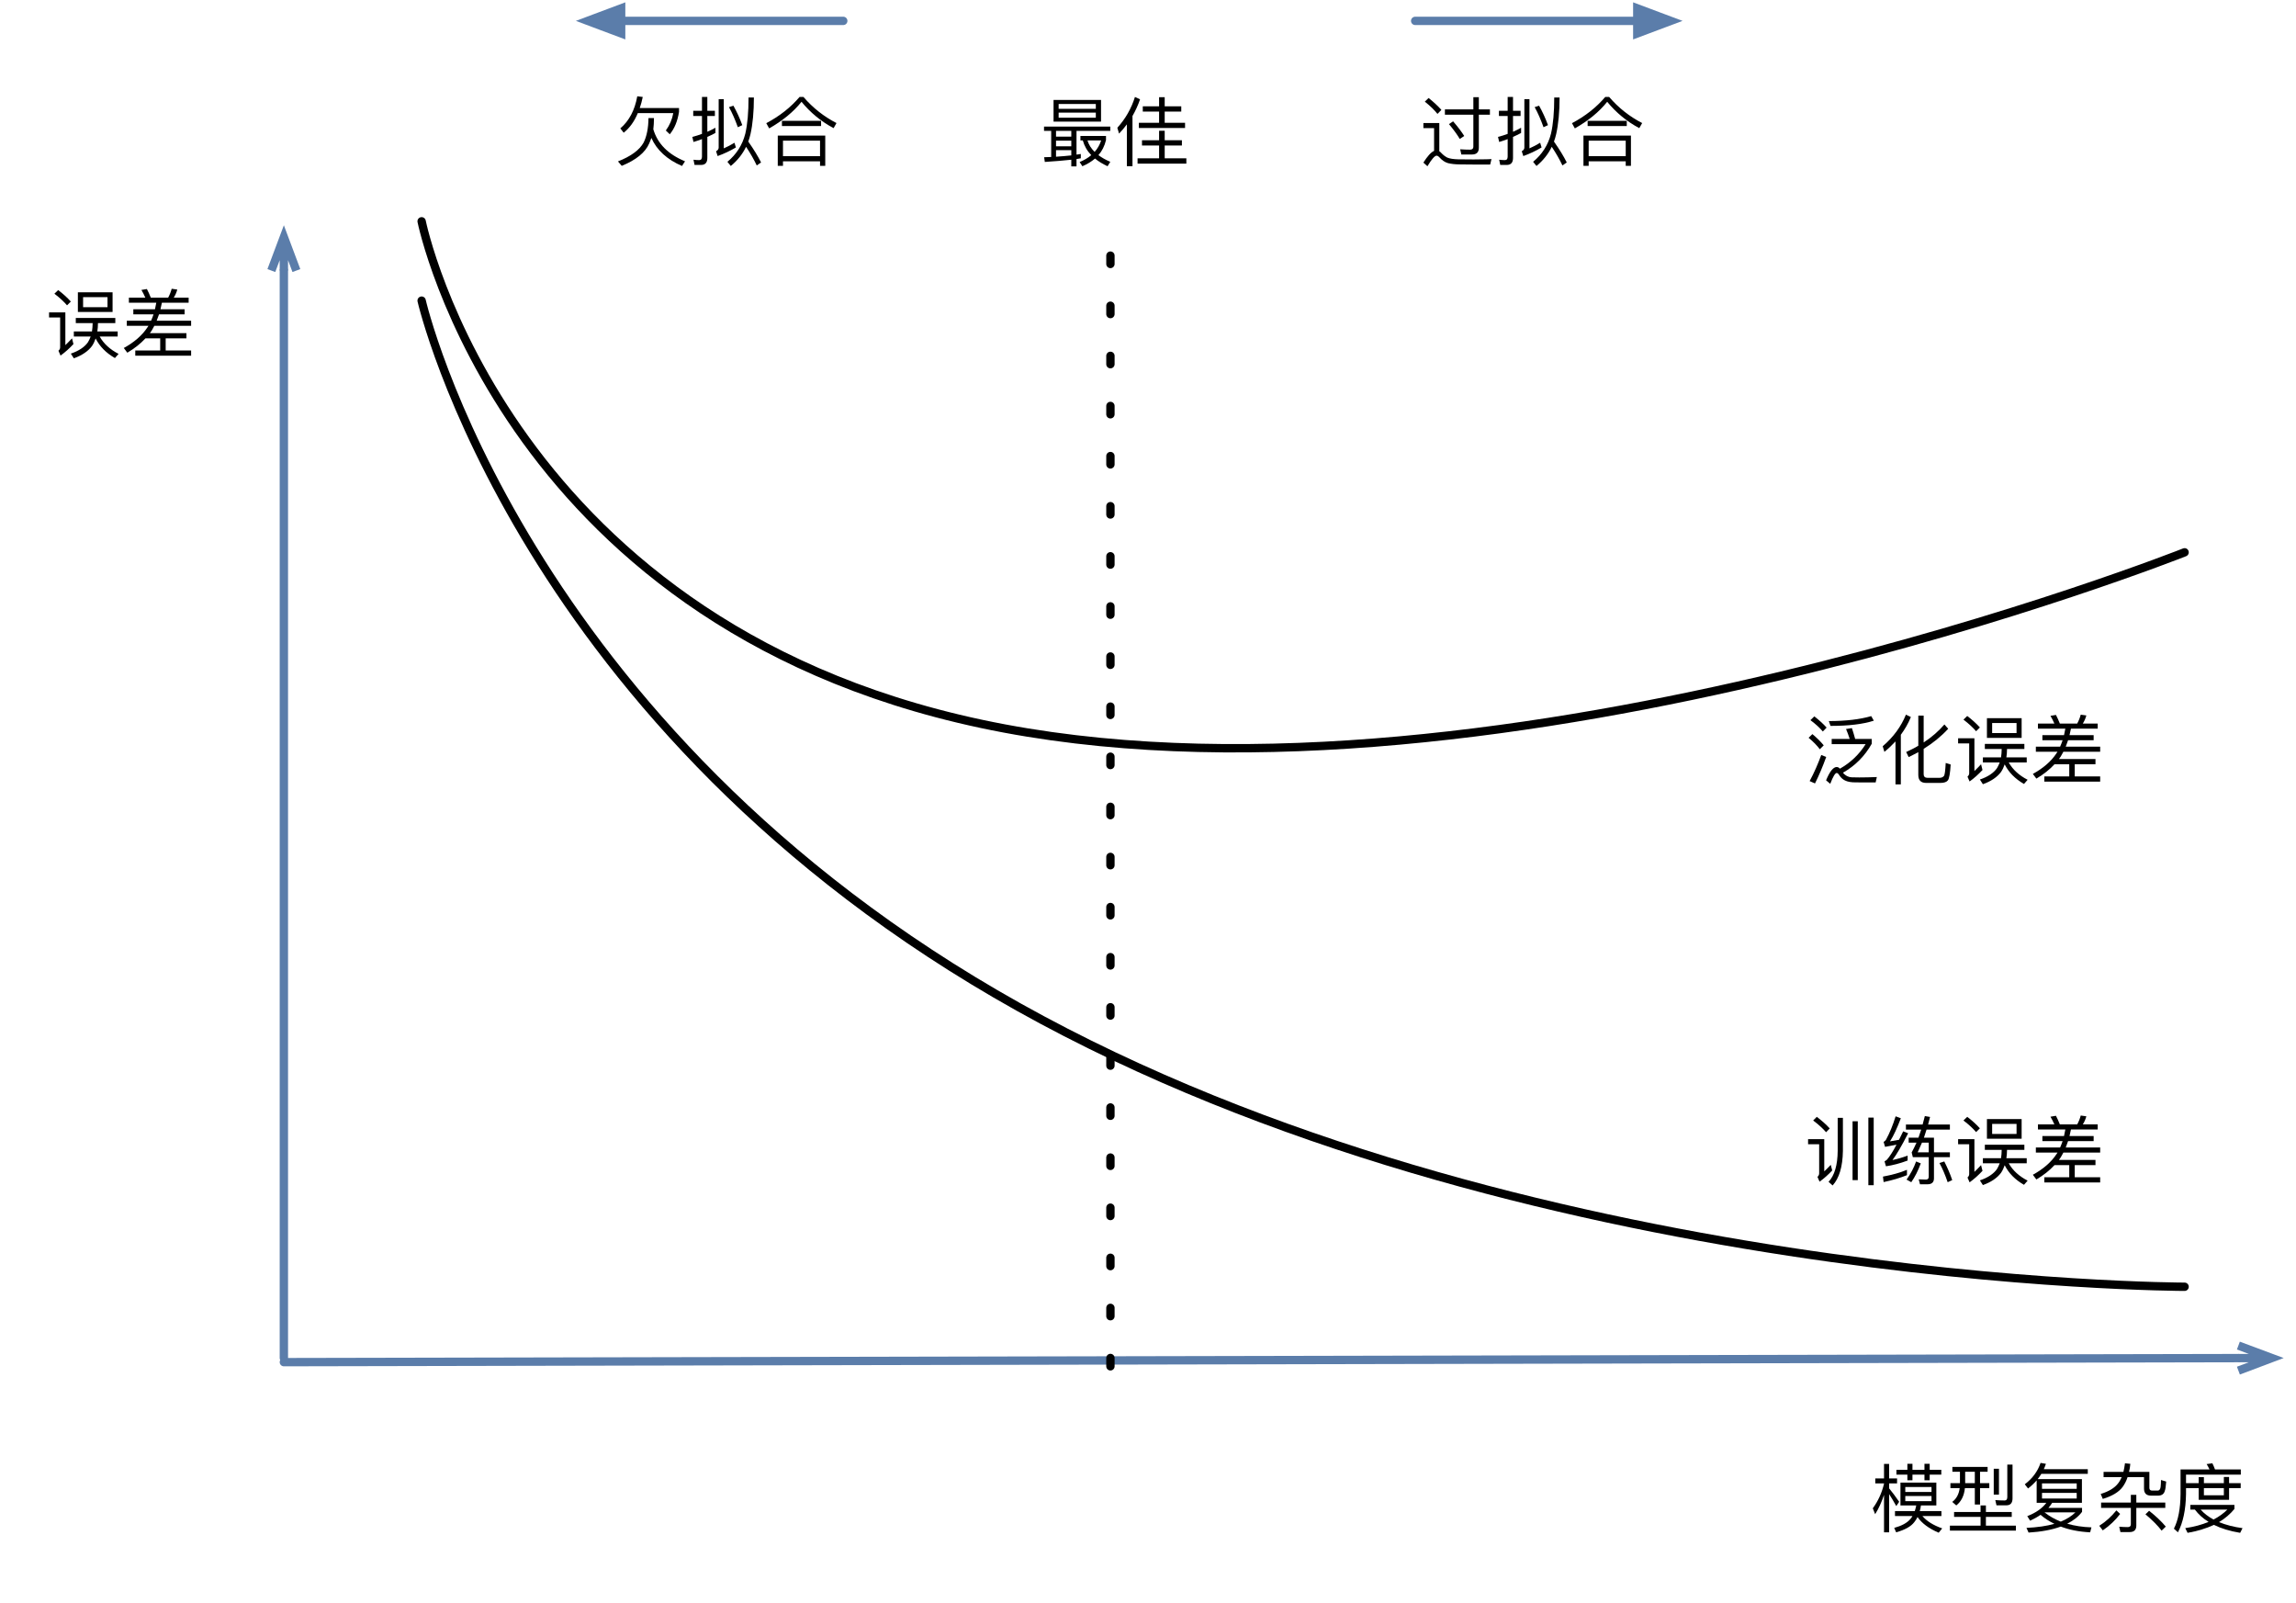 <?xml version="1.0" encoding="UTF-8"?>
<svg xmlns="http://www.w3.org/2000/svg" xmlns:xlink="http://www.w3.org/1999/xlink" width="275pt" height="192pt" viewBox="0 0 275 192" version="1.1">
<defs>
<g>
<symbol overflow="visible" id="glyph0-0">
<path style="stroke:none;" d=""/>
</symbol>
<symbol overflow="visible" id="glyph0-1">
<path style="stroke:none;" d="M 3.828 -7 L 3.828 -4.641 L 7.984 -4.641 L 7.984 -7 Z M 7.375 -5.219 L 4.453 -5.219 L 4.453 -6.422 L 7.375 -6.422 Z M 3.344 -2.312 L 3.344 -1.703 L 5.359 -1.703 C 5.266 -1.453 5.156 -1.219 5.031 -1.016 C 4.641 -0.453 3.953 0.016 2.984 0.344 L 3.344 0.906 C 4.344 0.547 5.062 0.047 5.516 -0.562 C 5.703 -0.844 5.844 -1.141 5.953 -1.469 C 6.438 -0.516 7.203 0.266 8.266 0.875 L 8.703 0.375 C 7.672 -0.156 6.922 -0.844 6.438 -1.703 L 8.594 -1.703 L 8.594 -2.312 L 6.156 -2.312 C 6.203 -2.609 6.234 -2.938 6.234 -3.281 L 6.234 -3.312 L 8.312 -3.312 L 8.312 -3.922 L 3.578 -3.922 L 3.578 -3.312 L 5.594 -3.312 L 5.594 -3.281 C 5.594 -2.938 5.562 -2.625 5.516 -2.312 Z M 1.469 -7.266 L 1.016 -6.828 C 1.656 -6.344 2.156 -5.875 2.531 -5.438 L 2.984 -5.891 C 2.562 -6.359 2.062 -6.812 1.469 -7.266 Z M 0.375 -4.594 L 0.375 -3.984 L 1.703 -3.984 L 1.703 -0.391 C 1.703 -0.25 1.625 -0.109 1.5 0 L 1.75 0.578 C 2.297 0.188 2.812 -0.281 3.297 -0.797 L 3.125 -1.484 C 2.828 -1.172 2.578 -0.906 2.328 -0.672 L 2.328 -4.594 Z M 0.375 -4.594 "/>
</symbol>
<symbol overflow="visible" id="glyph0-2">
<path style="stroke:none;" d="M 0.938 -6.359 L 0.938 -5.75 L 4.219 -5.75 C 4.172 -5.484 4.125 -5.234 4.062 -4.969 L 1.469 -4.969 L 1.469 -4.359 L 3.891 -4.359 C 3.812 -4.109 3.703 -3.859 3.594 -3.594 L 0.688 -3.594 L 0.688 -2.984 L 3.281 -2.984 C 3.234 -2.922 3.188 -2.859 3.156 -2.797 C 2.531 -1.844 1.578 -1.016 0.328 -0.328 L 0.75 0.234 C 1.625 -0.281 2.344 -0.859 2.922 -1.484 L 4.688 -1.484 L 4.688 -0.031 L 1.703 -0.031 L 1.703 0.594 L 8.391 0.594 L 8.391 -0.031 L 5.344 -0.031 L 5.344 -1.484 L 7.828 -1.484 L 7.828 -2.109 L 3.453 -2.109 C 3.531 -2.219 3.594 -2.312 3.672 -2.422 C 3.781 -2.594 3.875 -2.797 3.984 -2.984 L 8.391 -2.984 L 8.391 -3.594 L 4.266 -3.594 C 4.359 -3.844 4.453 -4.094 4.547 -4.359 L 7.609 -4.359 L 7.609 -4.969 L 4.719 -4.969 C 4.781 -5.219 4.828 -5.484 4.891 -5.75 L 8.094 -5.75 L 8.094 -6.359 L 6.312 -6.359 C 6.5 -6.656 6.641 -6.984 6.734 -7.328 L 6.062 -7.422 C 5.969 -7.062 5.828 -6.703 5.641 -6.359 L 3.562 -6.359 C 3.406 -6.734 3.266 -7.078 3.094 -7.391 L 2.438 -7.281 C 2.594 -7 2.766 -6.703 2.906 -6.359 Z M 0.938 -6.359 "/>
</symbol>
<symbol overflow="visible" id="glyph0-3">
<path style="stroke:none;" d="M 3.141 -6.609 L 3.141 -6.031 L 4.453 -6.031 L 4.453 -5.359 L 5.062 -5.359 L 5.062 -6.031 L 6.5 -6.031 L 6.5 -5.359 L 7.125 -5.359 L 7.125 -6.031 L 8.516 -6.031 L 8.516 -6.609 L 7.125 -6.609 L 7.125 -7.328 L 6.5 -7.328 L 6.5 -6.609 L 5.062 -6.609 L 5.062 -7.328 L 4.453 -7.328 L 4.453 -6.609 Z M 5.672 -0.953 C 6.188 -0.203 7.031 0.422 8.203 0.922 L 8.625 0.406 C 7.562 0.031 6.781 -0.453 6.25 -1.078 L 8.531 -1.078 L 8.531 -1.672 L 5.938 -1.672 C 6 -1.875 6.047 -2.094 6.078 -2.344 L 7.922 -2.344 L 7.922 -5.078 L 3.625 -5.078 L 3.625 -2.344 L 5.516 -2.344 C 5.469 -2.109 5.406 -1.875 5.344 -1.672 L 2.969 -1.672 L 2.969 -1.078 L 5.062 -1.078 C 5 -0.938 4.906 -0.828 4.812 -0.719 C 4.422 -0.25 3.781 0.094 2.875 0.344 L 3.109 0.875 C 4.156 0.578 4.875 0.188 5.281 -0.344 C 5.422 -0.516 5.562 -0.734 5.672 -0.953 Z M 2.266 -3.703 C 2.5 -3.344 2.797 -2.859 3.125 -2.266 L 3.469 -2.781 C 3.047 -3.391 2.656 -3.922 2.266 -4.391 L 2.266 -4.984 L 3.219 -4.984 L 3.219 -5.578 L 2.266 -5.578 L 2.266 -7.312 L 1.656 -7.312 L 1.656 -5.578 L 0.609 -5.578 L 0.609 -4.984 L 1.656 -4.984 L 1.656 -4.938 C 1.391 -3.828 0.938 -2.859 0.312 -2 L 0.594 -1.297 C 1.031 -1.984 1.375 -2.766 1.656 -3.609 L 1.656 0.875 L 2.266 0.875 Z M 7.344 -2.859 L 4.203 -2.859 L 4.203 -3.469 L 7.344 -3.469 Z M 4.203 -3.953 L 4.203 -4.547 L 7.344 -4.547 L 7.344 -3.953 Z M 4.203 -3.953 "/>
</symbol>
<symbol overflow="visible" id="glyph0-4">
<path style="stroke:none;" d="M 0.844 -6.953 L 0.844 -6.375 L 1.75 -6.375 L 1.75 -5.016 L 0.609 -5.016 L 0.609 -4.422 L 1.719 -4.422 C 1.625 -3.688 1.328 -3.141 0.828 -2.766 L 1.312 -2.344 C 1.906 -2.812 2.25 -3.5 2.344 -4.422 L 3.531 -4.422 L 3.531 -2.453 L 4.156 -2.453 L 4.156 -4.422 L 5.266 -4.422 L 5.266 -5.016 L 4.156 -5.016 L 4.156 -6.375 L 5.062 -6.375 L 5.062 -6.953 Z M 2.375 -6.375 L 3.531 -6.375 L 3.531 -5.016 L 2.375 -5.016 Z M 5.797 -6.734 L 5.797 -3.641 L 6.422 -3.641 L 6.422 -6.734 Z M 1.047 -1.562 L 1.047 -0.969 L 4.219 -0.969 L 4.219 0.078 L 0.547 0.078 L 0.547 0.672 L 8.453 0.672 L 8.453 0.078 L 4.859 0.078 L 4.859 -0.969 L 7.953 -0.969 L 7.953 -1.562 L 4.859 -1.562 L 4.859 -2.344 L 4.219 -2.344 L 4.219 -1.562 Z M 7.328 -2.359 C 7.797 -2.359 8.047 -2.641 8.047 -3.188 L 8.047 -7.234 L 7.422 -7.234 L 7.422 -3.344 C 7.422 -3.078 7.312 -2.938 7.109 -2.938 C 6.75 -2.938 6.375 -2.953 5.984 -2.984 L 6.125 -2.359 Z M 7.328 -2.359 "/>
</symbol>
<symbol overflow="visible" id="glyph0-5">
<path style="stroke:none;" d="M 2.5 -6.125 L 8.062 -6.125 L 8.062 -6.688 L 2.797 -6.688 C 2.891 -6.891 2.969 -7.109 3.047 -7.328 L 2.406 -7.438 C 2.062 -6.422 1.438 -5.578 0.516 -4.875 L 0.906 -4.375 C 1.297 -4.672 1.641 -5 1.938 -5.344 L 1.938 -2.656 L 3.094 -2.656 C 2.609 -2 1.859 -1.469 0.812 -1.062 L 1.156 -0.516 C 1.625 -0.734 2.047 -0.969 2.406 -1.219 C 2.891 -0.797 3.453 -0.438 4.062 -0.141 C 3.125 0.125 2.016 0.281 0.719 0.344 L 0.969 0.906 C 2.484 0.812 3.766 0.578 4.828 0.188 C 5.844 0.578 7.031 0.812 8.344 0.875 L 8.5 0.281 C 7.438 0.25 6.469 0.094 5.594 -0.156 C 6.344 -0.531 6.938 -1 7.375 -1.578 L 7.375 -2.047 L 3.344 -2.047 C 3.516 -2.234 3.656 -2.438 3.797 -2.656 L 7.359 -2.656 L 7.359 -5.5 L 2.062 -5.5 C 2.219 -5.703 2.359 -5.906 2.5 -6.125 Z M 4.828 -0.406 C 4.109 -0.688 3.453 -1.062 2.875 -1.516 L 6.578 -1.516 C 6.141 -1.078 5.547 -0.703 4.828 -0.406 Z M 6.734 -3.172 L 2.578 -3.172 L 2.578 -3.844 L 6.734 -3.844 Z M 2.578 -4.328 L 2.578 -4.984 L 6.734 -4.984 L 6.734 -4.328 Z M 2.578 -4.328 "/>
</symbol>
<symbol overflow="visible" id="glyph0-6">
<path style="stroke:none;" d="M 0.656 -2.688 L 0.656 -2.047 L 4.219 -2.047 L 4.219 -0.094 C 4.219 0.141 4.094 0.25 3.859 0.25 C 3.531 0.25 3.188 0.234 2.828 0.203 L 2.969 0.844 L 4.094 0.844 C 4.609 0.844 4.875 0.578 4.875 0.062 L 4.875 -2.047 L 8.344 -2.047 L 8.344 -2.688 L 4.875 -2.688 L 4.875 -3.609 L 4.219 -3.609 L 4.219 -2.688 Z M 6.406 -1.703 L 5.969 -1.281 C 6.797 -0.578 7.438 0.062 7.906 0.672 L 8.406 0.188 C 7.859 -0.453 7.203 -1.078 6.406 -1.703 Z M 2.484 -1.75 C 1.922 -1.047 1.25 -0.422 0.438 0.094 L 0.859 0.641 C 1.688 0.078 2.375 -0.578 2.938 -1.328 Z M 3.516 -7.391 C 3.469 -7.016 3.406 -6.672 3.328 -6.359 L 0.953 -6.359 L 0.953 -5.734 L 3.125 -5.734 C 3 -5.469 2.875 -5.219 2.703 -5 C 2.281 -4.438 1.578 -4.016 0.609 -3.719 L 0.859 -3.125 C 2 -3.469 2.797 -3.953 3.25 -4.578 C 3.484 -4.906 3.688 -5.297 3.828 -5.734 L 5.797 -5.734 L 5.797 -4.359 C 5.797 -3.797 6.078 -3.516 6.656 -3.516 L 7.469 -3.516 C 7.922 -3.516 8.203 -3.719 8.297 -4.125 C 8.359 -4.266 8.406 -4.625 8.453 -5.203 L 7.828 -5.391 C 7.828 -5.078 7.812 -4.812 7.781 -4.531 C 7.734 -4.266 7.625 -4.125 7.453 -4.125 L 6.75 -4.125 C 6.547 -4.125 6.438 -4.234 6.438 -4.453 L 6.438 -6.359 L 4 -6.359 C 4.078 -6.656 4.125 -6.984 4.156 -7.328 Z M 3.516 -7.391 "/>
</symbol>
<symbol overflow="visible" id="glyph0-7">
<path style="stroke:none;" d="M 2.344 -2.406 L 2.344 -1.844 L 2.891 -1.844 C 3.312 -1.281 3.859 -0.781 4.531 -0.375 C 3.719 -0.031 2.781 0.219 1.734 0.375 L 2.016 0.938 C 3.203 0.734 4.25 0.406 5.172 -0.016 C 6.016 0.406 7.078 0.734 8.312 0.938 L 8.594 0.375 C 7.531 0.234 6.594 -0.016 5.781 -0.344 C 6.5 -0.781 7.125 -1.312 7.625 -1.922 L 7.625 -2.406 Z M 3.578 -1.844 L 6.781 -1.844 C 6.312 -1.391 5.766 -0.984 5.125 -0.656 C 4.516 -0.984 4 -1.375 3.578 -1.844 Z M 1.828 -4.422 L 3.344 -4.422 L 3.344 -3.016 L 6.984 -3.016 L 6.984 -4.422 L 8.375 -4.422 L 8.375 -5.016 L 6.984 -5.016 L 6.984 -5.75 L 6.359 -5.75 L 6.359 -5.016 L 3.969 -5.016 L 3.969 -5.734 L 3.344 -5.734 L 3.344 -5.016 L 1.828 -5.016 L 1.828 -6.031 L 8.391 -6.031 L 8.391 -6.656 L 5.297 -6.656 C 5.203 -6.922 5.094 -7.172 4.984 -7.391 L 4.297 -7.297 C 4.422 -7.094 4.531 -6.891 4.641 -6.656 L 1.172 -6.656 L 1.172 -3.719 C 1.156 -1.938 0.891 -0.562 0.375 0.438 L 0.859 0.875 C 1.469 -0.281 1.797 -1.812 1.828 -3.719 Z M 3.969 -4.422 L 6.359 -4.422 L 6.359 -3.562 L 3.969 -3.562 Z M 3.969 -4.422 "/>
</symbol>
<symbol overflow="visible" id="glyph0-8">
<path style="stroke:none;" d="M 7.969 -7.25 C 6.625 -6.859 4.938 -6.656 2.891 -6.656 L 3.094 -6.078 C 5.25 -6.078 6.984 -6.281 8.281 -6.703 Z M 5.656 -5.812 L 4.953 -5.703 C 5.109 -5.344 5.25 -4.953 5.391 -4.516 L 3.234 -4.516 L 3.234 -3.891 L 7.297 -3.891 C 6.547 -2.688 5.531 -1.703 4.219 -0.953 C 4.172 -0.984 4.156 -1.031 4.125 -1.047 C 4.047 -1.109 3.953 -1.156 3.844 -1.156 C 3.422 -1.156 3 -0.625 2.562 0.438 L 3.062 0.859 C 3.391 -0.016 3.656 -0.438 3.828 -0.438 C 3.906 -0.438 3.984 -0.391 4.062 -0.297 C 4.219 -0.031 4.406 0.188 4.609 0.328 C 4.875 0.516 5.234 0.641 5.719 0.672 C 5.969 0.688 6.266 0.688 6.625 0.688 L 8.5 0.688 L 8.641 0.047 C 7.891 0.078 7.188 0.094 6.531 0.094 C 6.188 0.094 5.875 0.078 5.625 0.078 C 5.234 0.062 4.891 -0.109 4.578 -0.469 C 6.062 -1.312 7.203 -2.469 8.031 -3.938 L 8.031 -4.516 L 6.047 -4.516 C 5.922 -5 5.781 -5.422 5.656 -5.812 Z M 1.156 -7.219 L 0.688 -6.766 C 1.312 -6.297 1.812 -5.844 2.172 -5.406 L 2.625 -5.875 C 2.219 -6.328 1.734 -6.766 1.156 -7.219 Z M 0.922 -5.094 L 0.469 -4.656 C 1.047 -4.172 1.5 -3.703 1.812 -3.281 L 2.281 -3.75 C 1.922 -4.188 1.469 -4.641 0.922 -5.094 Z M 1.984 -2.594 C 1.594 -1.531 1.141 -0.484 0.594 0.531 L 1.234 0.812 C 1.734 -0.188 2.172 -1.234 2.578 -2.359 Z M 1.984 -2.594 "/>
</symbol>
<symbol overflow="visible" id="glyph0-9">
<path style="stroke:none;" d="M 3.125 -7.422 C 2.547 -6 1.625 -4.734 0.344 -3.641 L 0.547 -2.969 C 1.031 -3.359 1.469 -3.781 1.875 -4.219 L 1.875 0.922 L 2.516 0.922 L 2.516 -5.016 C 3 -5.672 3.406 -6.375 3.719 -7.141 Z M 7.266 0.75 C 7.703 0.75 8 0.641 8.156 0.438 C 8.312 0.219 8.422 -0.406 8.484 -1.453 L 7.891 -1.641 C 7.844 -0.75 7.781 -0.234 7.688 -0.094 C 7.578 0.047 7.391 0.141 7.156 0.141 L 5.703 0.141 C 5.406 0.141 5.25 -0.016 5.25 -0.281 L 5.25 -3.328 C 6.375 -4.031 7.359 -4.828 8.188 -5.734 L 7.734 -6.25 C 7.031 -5.438 6.203 -4.719 5.25 -4.094 L 5.25 -7.312 L 4.609 -7.312 L 4.609 -3.703 C 4.156 -3.422 3.656 -3.188 3.156 -2.953 L 3.453 -2.344 C 3.844 -2.531 4.234 -2.734 4.609 -2.938 L 4.609 -0.203 C 4.609 0.438 4.922 0.75 5.547 0.75 Z M 7.266 0.75 "/>
</symbol>
<symbol overflow="visible" id="glyph0-10">
<path style="stroke:none;" d="M 5.734 -6.734 L 5.734 0.312 L 6.359 0.312 L 6.359 -6.734 Z M 7.625 -7.172 L 7.625 0.922 L 8.266 0.922 L 8.266 -7.172 Z M 3.953 -7.141 L 3.953 -3.188 C 3.938 -1.484 3.578 -0.25 2.859 0.516 L 3.344 0.953 C 4.141 0.078 4.547 -1.297 4.578 -3.188 L 4.578 -7.141 Z M 1.453 -7.266 L 1.016 -6.828 C 1.656 -6.344 2.172 -5.875 2.562 -5.422 L 3 -5.875 C 2.578 -6.344 2.062 -6.797 1.453 -7.266 Z M 0.406 -4.594 L 0.406 -3.984 L 1.734 -3.984 L 1.734 -0.484 C 1.734 -0.328 1.656 -0.188 1.531 -0.078 L 1.781 0.5 C 2.328 0.109 2.828 -0.344 3.297 -0.844 L 3.125 -1.516 C 2.859 -1.234 2.594 -0.969 2.344 -0.734 L 2.344 -4.594 Z M 0.406 -4.594 "/>
</symbol>
<symbol overflow="visible" id="glyph0-11">
<path style="stroke:none;" d="M 3.25 -0.922 C 2.438 -0.578 1.469 -0.312 0.375 -0.109 L 0.453 0.547 C 1.5 0.328 2.438 0.047 3.25 -0.281 Z M 1.891 -7.328 C 1.562 -6.266 1.188 -5.344 0.734 -4.516 C 0.656 -4.406 0.562 -4.312 0.453 -4.266 L 0.625 -3.672 C 1.094 -3.75 1.547 -3.844 2 -3.938 C 1.562 -3.094 1.172 -2.5 0.859 -2.141 C 0.781 -2.062 0.672 -2 0.562 -1.938 L 0.734 -1.344 C 1.562 -1.469 2.422 -1.688 3.328 -2.031 L 3.328 -2.625 C 2.719 -2.391 2.109 -2.219 1.516 -2.094 C 2 -2.734 2.625 -3.797 3.391 -5.297 L 2.797 -5.531 C 2.625 -5.172 2.469 -4.844 2.297 -4.516 C 1.938 -4.453 1.578 -4.391 1.219 -4.328 C 1.656 -5.016 2.078 -5.938 2.516 -7.094 Z M 4.344 -1.922 C 4.078 -1.172 3.703 -0.453 3.203 0.25 L 3.766 0.562 C 4.188 -0.047 4.578 -0.797 4.906 -1.688 Z M 7.719 -1.922 L 7.141 -1.734 C 7.5 -1.078 7.828 -0.312 8.125 0.562 L 8.672 0.312 C 8.406 -0.484 8.078 -1.219 7.719 -1.922 Z M 5.703 0.812 C 6.219 0.812 6.484 0.578 6.484 0.094 L 6.484 -2.438 L 8.391 -2.438 L 8.391 -3.016 L 6.484 -3.016 L 6.484 -4.766 L 5.281 -4.766 C 5.375 -5.062 5.484 -5.406 5.594 -5.734 L 8.391 -5.734 L 8.391 -6.344 L 5.781 -6.344 C 5.859 -6.641 5.938 -6.938 6.016 -7.25 L 5.391 -7.359 C 5.297 -7.016 5.219 -6.672 5.125 -6.344 L 3.125 -6.344 L 3.125 -5.734 L 4.953 -5.734 C 4.844 -5.406 4.734 -5.078 4.625 -4.766 L 3.453 -4.766 L 3.453 -4.172 L 4.391 -4.172 C 4.203 -3.75 4 -3.344 3.812 -3 L 3.953 -2.438 L 5.859 -2.438 L 5.859 -0.094 C 5.859 0.141 5.734 0.25 5.516 0.25 L 4.656 0.219 L 4.812 0.812 Z M 5.047 -4.172 L 5.859 -4.172 L 5.859 -3.016 L 4.531 -3.016 C 4.703 -3.375 4.875 -3.766 5.047 -4.172 Z M 5.047 -4.172 "/>
</symbol>
<symbol overflow="visible" id="glyph0-12">
<path style="stroke:none;" d="M 2.891 -5.422 L 7.141 -5.422 C 7 -4.656 6.703 -3.969 6.25 -3.344 L 6.719 -2.891 C 7.297 -3.578 7.656 -4.484 7.828 -5.578 L 7.828 -6.031 L 3.125 -6.031 C 3.266 -6.438 3.391 -6.891 3.484 -7.359 L 2.828 -7.438 C 2.531 -5.781 1.859 -4.5 0.797 -3.594 L 1.203 -3.078 C 1.906 -3.641 2.469 -4.406 2.891 -5.422 Z M 4.172 -4.828 C 4.156 -3.641 3.969 -2.672 3.594 -1.906 C 3.094 -1 2.062 -0.25 0.516 0.359 L 0.969 0.891 C 2.688 0.188 3.781 -0.703 4.25 -1.781 C 4.344 -2 4.438 -2.219 4.516 -2.453 C 5.172 -0.984 6.406 0.141 8.188 0.906 L 8.547 0.344 C 6.531 -0.484 5.266 -1.75 4.75 -3.484 C 4.797 -3.891 4.828 -4.344 4.828 -4.828 Z M 4.172 -4.828 "/>
</symbol>
<symbol overflow="visible" id="glyph0-13">
<path style="stroke:none;" d="M 3.453 -0.281 C 4.234 -0.562 4.953 -0.906 5.641 -1.312 L 5.469 -1.875 C 5.062 -1.625 4.625 -1.391 4.188 -1.203 L 4.188 -7.094 L 3.578 -7.094 L 3.578 -1.297 C 3.578 -1.109 3.469 -0.969 3.266 -0.859 Z M 1.469 0.781 C 1.969 0.781 2.219 0.5 2.219 -0.047 L 2.219 -2.578 C 2.547 -2.719 2.875 -2.875 3.188 -3.047 L 3.188 -3.672 C 2.859 -3.484 2.531 -3.328 2.219 -3.188 L 2.219 -5.078 L 3.125 -5.078 L 3.125 -5.703 L 2.219 -5.703 L 2.219 -7.359 L 1.578 -7.359 L 1.578 -5.703 L 0.531 -5.703 L 0.531 -5.078 L 1.578 -5.078 L 1.578 -2.938 C 1.203 -2.797 0.812 -2.672 0.422 -2.578 L 0.562 -1.969 C 0.906 -2.062 1.234 -2.188 1.578 -2.312 L 1.578 -0.219 C 1.578 0.062 1.469 0.203 1.25 0.203 C 1.031 0.203 0.797 0.188 0.562 0.156 L 0.688 0.781 Z M 7.156 -7.297 C 7.156 -5.531 7.031 -4.094 6.766 -2.953 C 6.422 -1.609 5.703 -0.484 4.625 0.406 L 5.031 0.906 C 5.828 0.25 6.438 -0.516 6.859 -1.391 C 7.391 -0.594 7.812 0.156 8.141 0.844 L 8.656 0.484 C 8.297 -0.234 7.797 -1.062 7.125 -2.016 C 7.234 -2.297 7.312 -2.609 7.391 -2.922 C 7.656 -4.109 7.797 -5.578 7.797 -7.297 Z M 5.344 -6.312 L 4.812 -6.141 C 5.203 -5.438 5.547 -4.641 5.875 -3.734 L 6.406 -3.984 C 6.109 -4.812 5.75 -5.578 5.344 -6.312 Z M 5.344 -6.312 "/>
</symbol>
<symbol overflow="visible" id="glyph0-14">
<path style="stroke:none;" d="M 4.266 -7.359 C 3.203 -6.109 1.875 -5.062 0.281 -4.219 L 0.625 -3.594 C 2.219 -4.5 3.516 -5.547 4.5 -6.781 C 5.562 -5.484 6.844 -4.422 8.344 -3.625 L 8.688 -4.234 C 7.203 -5 5.875 -6.031 4.734 -7.359 Z M 7.344 -2.734 L 1.656 -2.734 L 1.656 0.891 L 2.281 0.891 L 2.281 0.344 L 6.719 0.344 L 6.719 0.891 L 7.344 0.891 Z M 2.281 -0.266 L 2.281 -2.125 L 6.719 -2.125 L 6.719 -0.266 Z M 2.156 -4.5 L 2.156 -3.875 L 6.844 -3.875 L 6.844 -4.5 Z M 2.156 -4.5 "/>
</symbol>
<symbol overflow="visible" id="glyph0-15">
<path style="stroke:none;" d="M 1.109 -7.234 L 0.656 -6.797 C 1.312 -6.281 1.812 -5.781 2.172 -5.328 L 2.641 -5.812 C 2.234 -6.266 1.719 -6.75 1.109 -7.234 Z M 6.578 0.734 L 8.484 0.734 L 8.641 0.078 C 8.422 0.094 8.109 0.109 7.703 0.109 C 7.297 0.109 6.891 0.125 6.5 0.125 C 5.766 0.125 5.141 0.109 4.641 0.109 C 4.094 0.094 3.656 0.031 3.359 -0.094 C 3.109 -0.219 2.859 -0.406 2.625 -0.656 C 2.547 -0.75 2.469 -0.812 2.391 -0.859 L 2.391 -4.234 L 0.484 -4.234 L 0.484 -3.625 L 1.766 -3.625 L 1.766 -0.906 C 1.391 -0.734 0.969 -0.266 0.484 0.5 L 0.969 0.938 C 1.469 0.094 1.844 -0.328 2.062 -0.328 C 2.172 -0.328 2.297 -0.25 2.438 -0.094 C 2.719 0.219 3.047 0.453 3.422 0.562 C 3.797 0.656 4.297 0.719 4.906 0.719 C 5.516 0.734 6.062 0.734 6.578 0.734 Z M 6.312 -0.469 C 6.844 -0.469 7.125 -0.734 7.125 -1.266 L 7.125 -5.234 L 8.453 -5.234 L 8.453 -5.875 L 7.125 -5.875 L 7.125 -7.328 L 6.469 -7.328 L 6.469 -5.875 L 3.062 -5.875 L 3.062 -5.234 L 6.469 -5.234 L 6.469 -1.406 C 6.469 -1.172 6.344 -1.047 6.078 -1.047 C 5.703 -1.047 5.297 -1.062 4.891 -1.094 L 5.031 -0.469 Z M 4.047 -4.438 L 3.547 -4.109 C 4.094 -3.453 4.531 -2.859 4.844 -2.328 L 5.375 -2.688 C 5.062 -3.188 4.625 -3.766 4.047 -4.438 Z M 4.047 -4.438 "/>
</symbol>
<symbol overflow="visible" id="glyph0-16">
<path style="stroke:none;" d="M 0.547 -3.844 L 0.547 -3.328 L 1.406 -3.328 L 1.406 -0.203 L 0.562 -0.172 L 0.641 0.391 C 1.906 0.312 2.953 0.219 3.812 0.125 L 3.812 0.922 L 4.438 0.922 L 4.438 0.047 C 4.609 0.016 4.797 -0.016 4.953 -0.047 L 4.953 -0.562 C 4.797 -0.531 4.609 -0.5 4.438 -0.484 L 4.438 -3.328 L 8.484 -3.328 L 8.484 -3.844 Z M 1.984 -0.234 L 1.984 -1.016 L 3.812 -1.016 L 3.812 -0.391 C 3.266 -0.328 2.656 -0.281 1.984 -0.234 Z M 1.984 -1.484 L 1.984 -2.156 L 3.812 -2.156 L 3.812 -1.484 Z M 1.984 -2.641 L 1.984 -3.328 L 3.812 -3.328 L 3.812 -2.641 Z M 1.688 -7.031 L 1.688 -4.438 L 7.375 -4.438 L 7.375 -7.031 Z M 6.75 -4.906 L 2.297 -4.906 L 2.297 -5.516 L 6.75 -5.516 Z M 2.297 -5.969 L 2.297 -6.547 L 6.75 -6.547 L 6.75 -5.969 Z M 5.188 -2.188 C 5.375 -1.531 5.703 -0.938 6.203 -0.422 C 5.828 -0.094 5.359 0.172 4.812 0.406 L 5.141 0.906 C 5.734 0.656 6.234 0.344 6.656 -0.016 C 7.062 0.328 7.562 0.625 8.156 0.906 L 8.484 0.375 C 7.922 0.141 7.469 -0.125 7.062 -0.422 C 7.5 -0.922 7.797 -1.516 7.969 -2.219 L 7.969 -2.719 L 4.906 -2.719 L 4.906 -2.188 Z M 6.609 -0.812 C 6.188 -1.219 5.906 -1.672 5.75 -2.188 L 7.391 -2.188 C 7.234 -1.688 6.969 -1.219 6.609 -0.812 Z M 6.609 -0.812 "/>
</symbol>
<symbol overflow="visible" id="glyph0-17">
<path style="stroke:none;" d="M 3.375 -6.266 L 3.375 -5.641 L 5.328 -5.641 L 5.328 -4.297 L 2.906 -4.297 L 2.906 -3.672 L 8.438 -3.672 L 8.438 -4.297 L 6 -4.297 L 6 -5.641 L 7.984 -5.641 L 7.984 -6.266 L 6 -6.266 L 6 -7.359 L 5.328 -7.359 L 5.328 -6.266 Z M 3.281 -2.203 L 3.281 -1.578 L 5.328 -1.578 L 5.328 -0.047 L 2.75 -0.047 L 2.75 0.594 L 8.594 0.594 L 8.594 -0.047 L 6 -0.047 L 6 -1.578 L 8.062 -1.578 L 8.062 -2.203 L 6 -2.203 L 6 -3.344 L 5.328 -3.344 L 5.328 -2.203 Z M 1.469 -4.109 L 1.469 0.906 L 2.141 0.906 L 2.141 -5.109 C 2.5 -5.734 2.812 -6.406 3.047 -7.109 L 2.438 -7.391 C 2 -6 1.297 -4.766 0.328 -3.703 L 0.531 -3 C 0.875 -3.359 1.188 -3.719 1.469 -4.109 Z M 1.469 -4.109 "/>
</symbol>
</g>
</defs>
<g id="surface1">
<path style="fill:none;stroke-width:1;stroke-linecap:round;stroke-linejoin:round;stroke:rgb(35.686%,49.019%,66.666%);stroke-opacity:1;stroke-miterlimit:10;" d="M 41 173.609 L 41 43.398 " transform="matrix(1,0,0,1,-7,-11)"/>
<path style="fill:none;stroke-width:1;stroke-linecap:butt;stroke-linejoin:miter;stroke:rgb(35.686%,49.019%,66.666%);stroke-opacity:1;stroke-miterlimit:10;" d="M 41 39.398 L 41 43.398 M 39.5 43.398 L 41 39.398 L 42.5 43.398 " transform="matrix(1,0,0,1,-7,-11)"/>
<path style="fill:none;stroke-width:1;stroke-linecap:round;stroke-linejoin:round;stroke:rgb(35.686%,49.019%,66.666%);stroke-opacity:1;stroke-miterlimit:10;" d="M 41 174.109 L 275.102 173.625 " transform="matrix(1,0,0,1,-7,-11)"/>
<path style="fill:none;stroke-width:1;stroke-linecap:butt;stroke-linejoin:miter;stroke:rgb(35.686%,49.019%,66.666%);stroke-opacity:1;stroke-miterlimit:10;" d="M 279.102 173.617 L 275.102 173.625 M 275.098 172.125 L 279.102 173.617 L 275.102 175.125 " transform="matrix(1,0,0,1,-7,-11)"/>
<g style="fill:rgb(0%,0%,0%);fill-opacity:1;">
  <use xlink:href="#glyph0-1" x="5.5" y="42"/>
  <use xlink:href="#glyph0-2" x="14.5" y="42"/>
</g>
<g style="fill:rgb(0%,0%,0%);fill-opacity:1;">
  <use xlink:href="#glyph0-3" x="224" y="182.611"/>
  <use xlink:href="#glyph0-4" x="233" y="182.611"/>
  <use xlink:href="#glyph0-5" x="242" y="182.611"/>
  <use xlink:href="#glyph0-6" x="251" y="182.611"/>
  <use xlink:href="#glyph0-7" x="260" y="182.611"/>
</g>
<path style="fill:none;stroke-width:1;stroke-linecap:round;stroke-linejoin:round;stroke:rgb(0%,0%,0%);stroke-opacity:1;stroke-miterlimit:10;" d="M 57.5 47 C 57.5 47 69.176 98.133 128.996 131.586 C 188.816 165.035 268.656 165.082 268.656 165.082 " transform="matrix(1,0,0,1,-7,-11)"/>
<path style="fill:none;stroke-width:1;stroke-linecap:round;stroke-linejoin:round;stroke:rgb(0%,0%,0%);stroke-opacity:1;stroke-miterlimit:10;" d="M 57.5 37.5 C 57.5 37.5 67.473 87.004 127.293 98.23 C 187.113 109.461 268.656 77.137 268.656 77.137 " transform="matrix(1,0,0,1,-7,-11)"/>
<g style="fill:rgb(0%,0%,0%);fill-opacity:1;">
  <use xlink:href="#glyph0-8" x="216.154" y="93"/>
  <use xlink:href="#glyph0-9" x="225.154" y="93"/>
  <use xlink:href="#glyph0-1" x="234.154" y="93"/>
  <use xlink:href="#glyph0-2" x="243.154" y="93"/>
</g>
<g style="fill:rgb(0%,0%,0%);fill-opacity:1;">
  <use xlink:href="#glyph0-10" x="216.154" y="141"/>
  <use xlink:href="#glyph0-11" x="225.154" y="141"/>
  <use xlink:href="#glyph0-1" x="234.154" y="141"/>
  <use xlink:href="#glyph0-2" x="243.154" y="141"/>
</g>
<g style="fill:rgb(0%,0%,0%);fill-opacity:1;">
  <use xlink:href="#glyph0-12" x="73.5" y="18.969"/>
  <use xlink:href="#glyph0-13" x="82.5" y="18.969"/>
  <use xlink:href="#glyph0-14" x="91.5" y="18.969"/>
</g>
<g style="fill:rgb(0%,0%,0%);fill-opacity:1;">
  <use xlink:href="#glyph0-15" x="170" y="18.969"/>
  <use xlink:href="#glyph0-13" x="179" y="18.969"/>
  <use xlink:href="#glyph0-14" x="188" y="18.969"/>
</g>
<path style="fill:none;stroke-width:1;stroke-linecap:round;stroke-linejoin:round;stroke:rgb(35.686%,49.019%,66.666%);stroke-opacity:1;stroke-miterlimit:10;" d="M 108 13.5 L 81.398 13.5 " transform="matrix(1,0,0,1,-7,-11)"/>
<path style="fill-rule:nonzero;fill:rgb(35.686%,49.019%,66.666%);fill-opacity:1;stroke-width:1;stroke-linecap:butt;stroke-linejoin:miter;stroke:rgb(35.686%,49.019%,66.666%);stroke-opacity:1;stroke-miterlimit:10;" d="M 77.398 13.5 L 81.398 15 L 81.398 12 Z M 77.398 13.5 " transform="matrix(1,0,0,1,-7,-11)"/>
<path style="fill:none;stroke-width:1;stroke-linecap:round;stroke-linejoin:round;stroke:rgb(35.686%,49.019%,66.666%);stroke-opacity:1;stroke-miterlimit:10;" d="M 176.5 13.5 L 203.102 13.5 " transform="matrix(1,0,0,1,-7,-11)"/>
<path style="fill-rule:nonzero;fill:rgb(35.686%,49.019%,66.666%);fill-opacity:1;stroke-width:1;stroke-linecap:butt;stroke-linejoin:miter;stroke:rgb(35.686%,49.019%,66.666%);stroke-opacity:1;stroke-miterlimit:10;" d="M 207.102 13.5 L 203.102 12 L 203.102 15 Z M 207.102 13.5 " transform="matrix(1,0,0,1,-7,-11)"/>
<path style="fill:none;stroke-width:1;stroke-linecap:round;stroke-linejoin:round;stroke:rgb(0%,0%,0%);stroke-opacity:1;stroke-dasharray:1,5;stroke-miterlimit:10;" d="M 140 174.609 L 140 38.5 " transform="matrix(1,0,0,1,-7,-11)"/>
<g style="fill:rgb(0%,0%,0%);fill-opacity:1;">
  <use xlink:href="#glyph0-16" x="124.5" y="19"/>
  <use xlink:href="#glyph0-17" x="133.5" y="19"/>
</g>
</g>
</svg>
